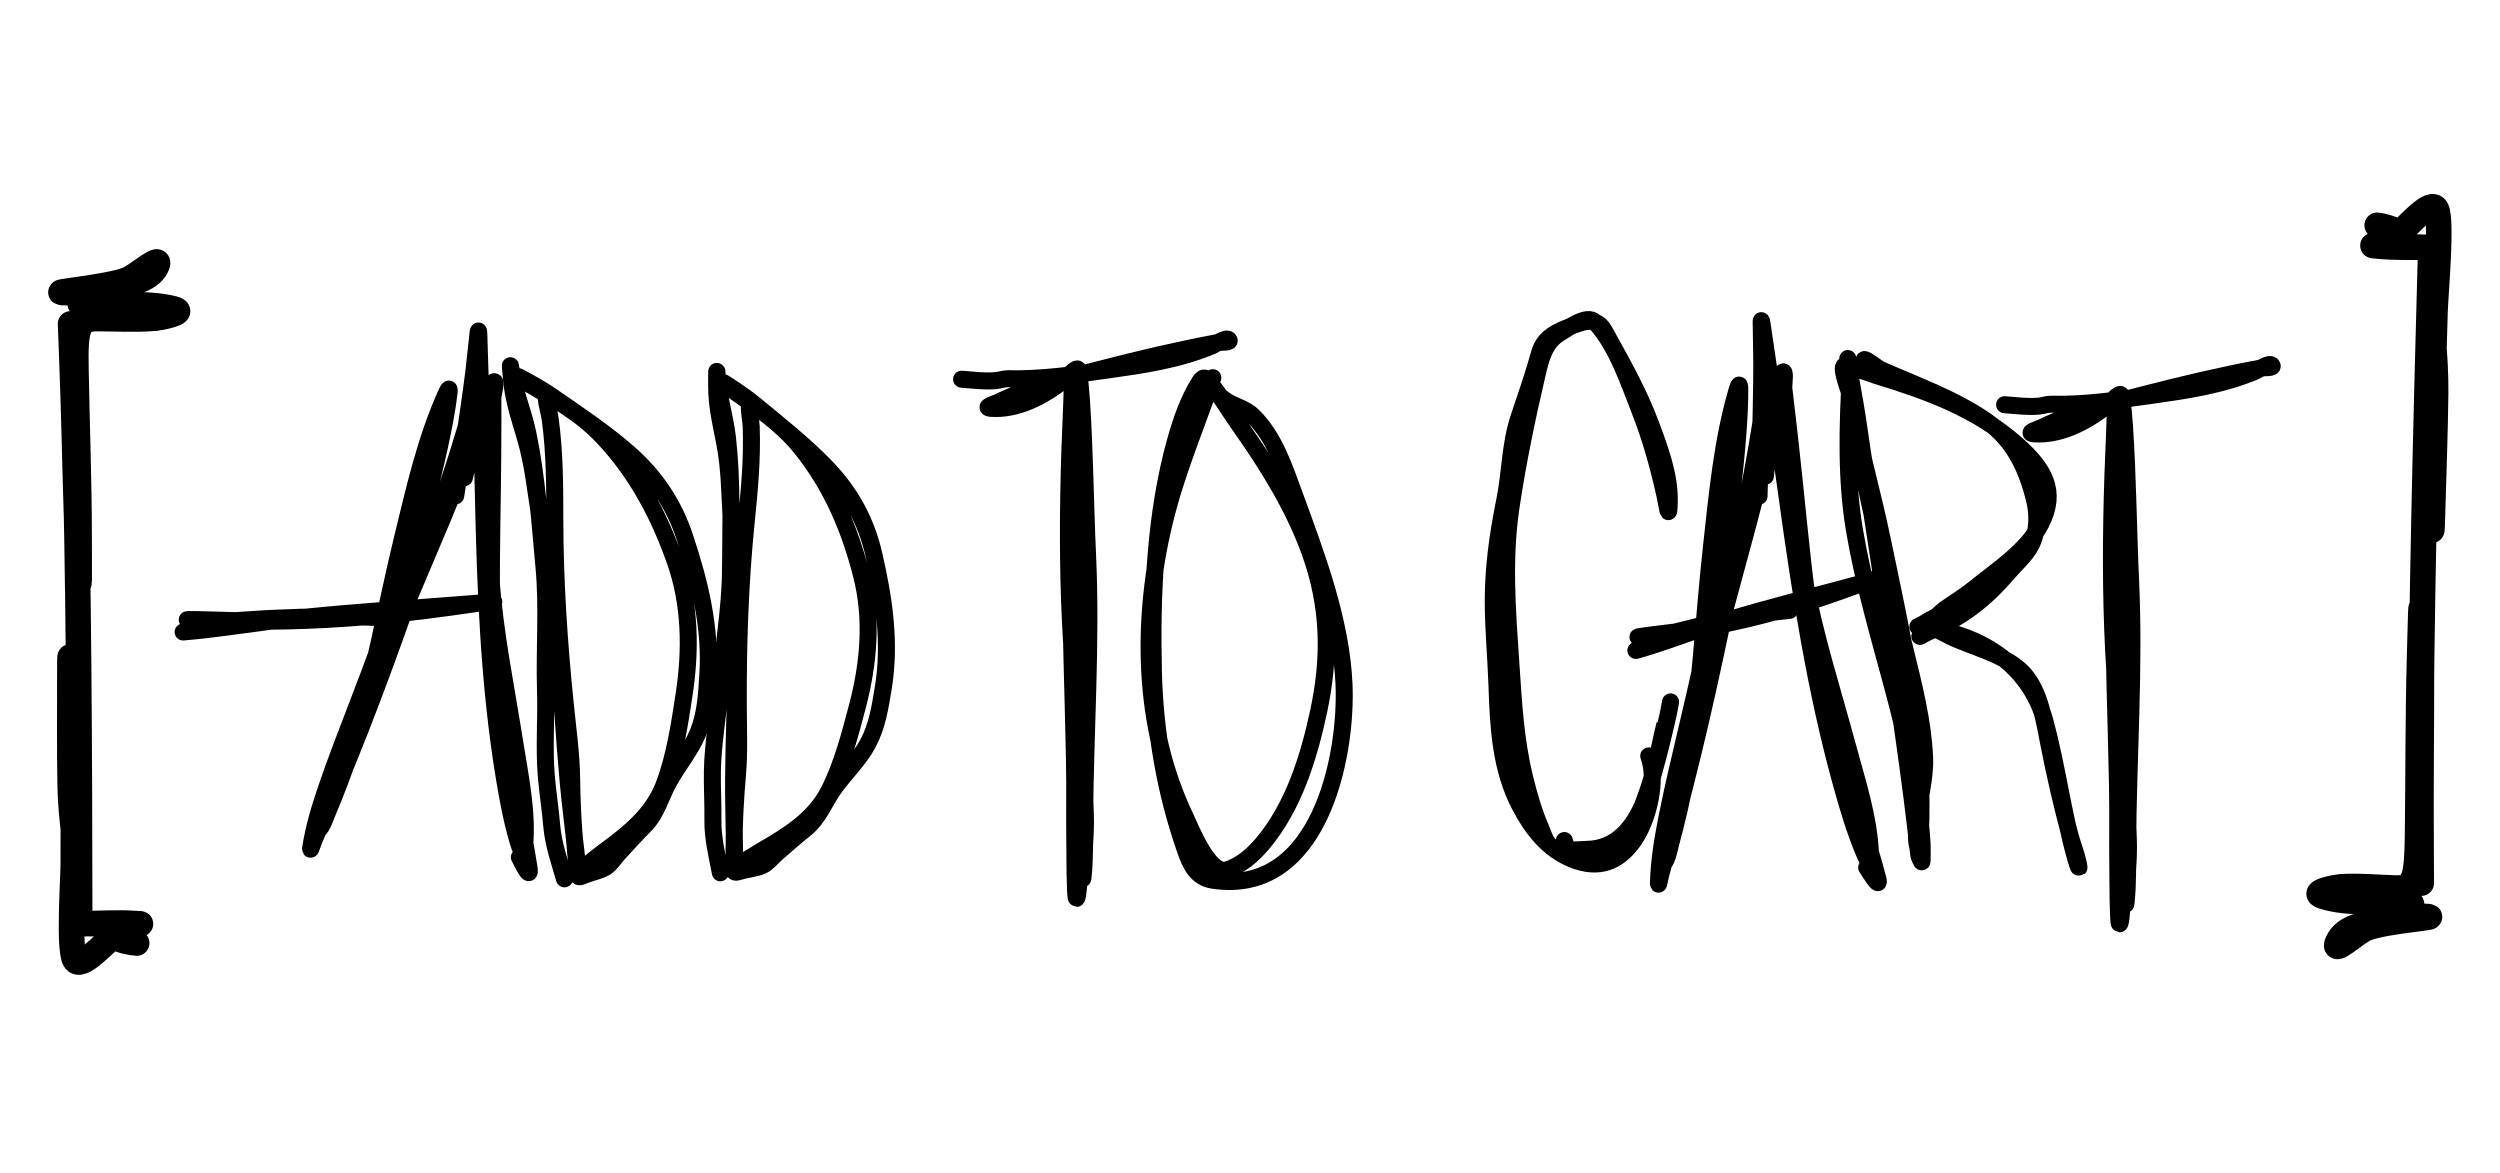 <svg width="294" height="138" viewBox="0 0 294 138" fill="none" xmlns="http://www.w3.org/2000/svg">
<path d="M20.437 36.689C16.163 36.019 11.966 34.405 7.657 34.411C5.191 34.415 12.595 33.836 15.015 32.871C16.151 32.418 19.219 29.653 18.404 31.336C17.553 33.092 15.005 33.321 13.941 33.638C13.369 33.808 7.317 35.822 10.181 35.938C13.567 36.075 17.004 35.466 20.374 36.307C22.186 36.758 18.628 37.388 18.329 37.414C16.02 37.62 13.694 37.463 11.383 37.467C9.083 37.47 8.85 38.762 8.931 43.421C9.045 50.01 9.3 56.542 9.309 63.142C9.311 64.786 9.314 66.429 9.316 68.073C9.319 70.348 9.091 63.543 9.017 61.273C8.81 54.929 8.703 48.57 8.453 42.231C8.021 31.279 8.614 44.961 8.71 48.266C9.283 68.002 9.343 88.169 9.371 107.942C9.371 108.443 9.364 104.952 9.324 104.287C9.081 100.262 8.333 96.581 8.254 92.472C8.167 87.989 8.221 83.484 8.214 78.998C8.208 74.596 8.35 79.789 8.403 81.081C8.684 87.89 8.608 94.741 8.618 101.568C8.62 103.29 8.044 111.548 8.799 112.874C9.498 114.103 12.371 110.775 13.095 110.317C14.066 109.703 17.045 108.684 16.029 108.613C13.829 108.46 11.614 108.619 9.413 108.622C7.125 108.625 12.488 108.618 13.093 108.617C13.752 108.616 16.799 108.591 16.504 108.655C15.608 108.85 14.513 109.206 13.715 110.146C13.424 110.489 15.721 110.909 16.073 110.908" stroke="black" stroke-width="3" stroke-linecap="round"/>
<path d="M273.156 105.009C277.201 105.836 281.143 107.661 285.241 107.773C287.586 107.837 280.527 108.247 278.197 109.203C277.103 109.652 274.101 112.497 274.928 110.736C275.79 108.899 278.22 108.726 279.241 108.42C279.791 108.256 285.607 106.288 282.887 106.086C279.671 105.848 276.384 106.399 273.204 105.416C271.495 104.888 274.897 104.318 275.183 104.298C277.385 104.144 279.592 104.374 281.79 104.434C283.978 104.494 284.238 103.131 284.303 98.193C284.394 91.208 284.349 84.28 284.54 77.287C284.587 75.546 284.635 73.804 284.683 72.063C284.748 69.652 284.759 76.868 284.761 79.276C284.766 86.003 284.675 92.743 284.72 99.466C284.8 111.082 284.651 96.57 284.659 93.064C284.711 72.139 285.265 50.77 285.837 29.819C285.852 29.289 285.753 32.987 285.771 33.694C285.88 37.964 286.48 41.885 286.431 46.241C286.378 50.993 286.191 55.765 286.061 60.518C285.933 65.182 285.956 59.676 285.944 58.306C285.883 51.084 286.163 43.827 286.361 36.594C286.41 34.769 287.208 26.036 286.531 24.61C285.902 23.289 283.069 26.735 282.367 27.201C281.425 27.825 278.561 28.823 279.526 28.926C281.613 29.148 283.724 29.04 285.818 29.098C287.994 29.157 282.893 29.018 282.318 29.002C281.691 28.985 278.793 28.928 279.075 28.868C279.933 28.686 280.985 28.339 281.772 27.365C282.06 27.009 279.888 26.502 279.553 26.493" stroke="black" stroke-width="3" stroke-linecap="round"/>
<path d="M54.611 56.177C55.195 53.866 55.644 51.532 56.181 49.212C56.48 47.918 56.797 47.162 56.272 49.126C54.558 55.536 51.704 61.664 49.153 67.793C45.807 75.831 42.023 83.743 38.969 91.887C38.907 92.051 37.376 97.564 37.479 97.537C37.835 97.443 38.468 95.632 38.493 95.574C39.545 93.096 40.504 90.577 41.328 88.021C43.939 79.92 45.321 71.528 47.334 63.285C48.709 57.653 50.044 51.663 52.458 46.33C52.594 46.029 52.906 45.299 52.81 46.157C52.623 47.831 52.301 49.518 51.966 51.167C50.347 59.113 47.78 66.883 45.129 74.558C43.028 80.641 40.493 86.577 38.408 92.662C37.613 94.983 36.89 97.368 36.526 99.793C36.471 100.154 36.798 99.112 36.94 98.773C37.778 96.777 38.667 94.801 39.51 92.806C43.439 83.515 46.796 74.043 50.087 64.531C52.27 58.225 54.498 51.903 56.121 45.437C56.201 45.118 56.27 44.797 56.344 44.477C56.38 44.321 56.498 43.779 56.362 44.443C56.134 45.547 55.87 46.644 55.643 47.748C54.982 50.968 54.209 54.152 53.721 57.401C53.036 61.959 55.172 48.295 55.725 43.721C55.89 42.359 56.011 40.994 56.17 39.632C56.175 39.594 56.276 38.291 56.309 39.318C56.509 45.656 56.712 51.989 56.849 58.328C57.089 69.403 57.503 80.52 59.315 91.491C59.724 93.971 60.19 96.481 60.906 98.903C61.076 99.477 61.559 101.031 61.698 99.462C62.058 95.391 61.135 91.147 60.505 87.137C59.503 80.748 58.167 74.372 57.734 67.921C57.363 62.4 57.505 56.847 57.719 51.327C57.779 49.78 57.85 48.234 57.971 46.691C58.017 46.108 58.493 44.587 58 44.935C57.514 45.278 57.959 46.088 57.962 46.665C57.975 48.928 57.96 51.191 57.948 53.453C57.891 64.481 57.223 75.61 59.143 86.547C60.056 91.747 61.438 96.867 62.218 102.088C62.463 103.724 61.301 101.201 61.077 100.811" stroke="black" stroke-width="2" stroke-linecap="round"/>
<path d="M21.533 74.322C24.913 74.041 28.231 73.521 31.59 73.086C37.452 72.326 43.366 71.929 49.264 71.467C51.573 71.287 53.884 71.12 56.193 70.936C56.801 70.888 58.62 70.799 58.011 70.733C57.408 70.668 56.526 70.898 55.975 70.978C53.979 71.268 51.982 71.556 49.979 71.803C43.88 72.556 37.755 73.008 31.594 73.057C28.6 73.081 19.631 72.668 22.611 72.968C25.709 73.279 29.054 72.847 32.146 72.711C36.453 72.522 40.672 72.434 44.979 72.645" stroke="black" stroke-width="2" stroke-linecap="round"/>
<path d="M207.613 55.996C207.908 53.502 208.066 51.002 208.313 48.505C208.451 47.112 208.673 46.281 208.393 48.404C207.481 55.33 205.403 62.098 203.625 68.831C201.295 77.659 198.513 86.41 196.485 95.315C196.444 95.495 195.602 101.458 195.701 101.417C196.043 101.277 196.449 99.302 196.466 99.238C197.205 96.513 197.846 93.758 198.35 90.978C199.944 82.171 200.283 73.206 201.266 64.321C201.937 58.251 202.525 51.81 204.264 45.928C204.362 45.596 204.582 44.794 204.593 45.705C204.612 47.483 204.501 49.29 204.371 51.06C203.742 59.586 202.152 68.04 200.465 76.406C199.129 83.036 197.343 89.564 196.023 96.195C195.52 98.724 195.096 101.312 195.033 103.898C195.023 104.283 195.22 103.151 195.319 102.779C195.904 100.585 196.544 98.406 197.135 96.214C199.89 86.001 202.056 75.666 204.152 65.298C205.541 58.424 206.975 51.528 207.789 44.553C207.829 44.21 207.858 43.865 207.892 43.52C207.909 43.352 207.96 42.77 207.906 43.482C207.816 44.667 207.688 45.849 207.599 47.034C207.34 50.489 206.965 53.921 206.88 57.386C206.761 62.248 207.199 47.664 207.186 42.801C207.182 41.354 207.133 39.908 207.124 38.461C207.123 38.42 207.064 37.042 207.223 38.114C208.201 44.736 209.183 51.352 210.099 57.984C211.699 69.568 213.479 81.175 216.626 92.462C217.338 95.014 218.109 97.59 219.118 100.044C219.357 100.625 220.028 102.197 219.972 100.535C219.829 96.223 218.39 91.884 217.272 87.754C215.491 81.175 213.381 74.649 212.157 67.936C211.11 62.191 210.568 56.352 210.1 50.538C209.969 48.908 209.849 47.28 209.78 45.647C209.754 45.029 210.039 43.378 209.592 43.803C209.152 44.22 209.694 45.016 209.768 45.62C210.059 47.992 210.323 50.366 210.589 52.74C211.889 64.31 212.596 76.06 215.848 87.299C217.394 92.642 219.395 97.845 220.812 103.227C221.256 104.912 219.793 102.406 219.522 102.024" stroke="black" stroke-width="2" stroke-linecap="round"/>
<path d="M192.377 76.491C194.98 75.771 197.513 74.808 200.084 73.929C204.574 72.394 209.136 71.234 213.68 70.007C215.459 69.527 217.241 69.061 219.02 68.578C219.488 68.45 220.894 68.128 220.416 68.136C219.94 68.144 219.275 68.496 218.855 68.649C217.329 69.205 215.802 69.757 214.267 70.269C209.593 71.826 204.871 73.071 200.085 73.899C197.759 74.301 190.747 74.998 193.092 74.936C195.53 74.873 198.091 73.998 200.483 73.467C203.815 72.726 207.087 72.102 210.455 71.78" stroke="black" stroke-width="2" stroke-linecap="round"/>
<path d="M64.24 46.714C64.267 47.566 64.588 48.444 64.703 49.291C65.226 53.143 65.246 56.998 65.246 60.868C65.246 68.277 65.747 75.741 66.509 83.127C66.797 85.922 67.182 88.652 67.222 91.458C67.264 94.293 67.375 97.075 67.669 99.9C67.691 100.104 67.748 102.057 68.212 101.986C69.034 101.861 70.208 100.753 70.82 100.306C73.913 98.045 76.754 95.813 78.09 92.294C79.353 88.97 79.915 85.166 80.449 81.688C81.247 76.483 81.186 71.063 79.404 66.001C77.521 60.648 74.868 55.549 70.785 51.273C68.193 48.557 65.1 46.873 61.862 44.959C61.587 44.797 60.22 43.88 61.306 44.469C62.504 45.117 63.727 45.791 64.838 46.56C67.935 48.702 71.113 50.813 73.924 53.273C77.151 56.098 79.269 59.35 80.555 63.23C82.306 68.515 83.587 73.766 83.246 79.287C83.103 81.612 82.992 83.911 82.106 86.113C81.261 88.216 79.753 89.962 78.655 91.943C77.694 93.679 77.249 95.663 75.79 97.112C74.73 98.165 73.724 99.304 72.709 100.4C72.252 100.894 71.808 101.643 71.213 102.004C70.536 102.414 69.526 102.604 68.775 102.908C68.082 103.188 67.913 103.267 67.903 102.559C67.893 101.791 67.825 100.993 67.742 100.229C67.441 97.481 67.074 94.734 66.823 91.981C66.35 86.815 66.042 81.659 65.73 76.485C65.416 71.284 64.305 66.102 63.498 60.945C63.01 57.822 62.683 54.532 61.778 51.478C61.208 49.553 60.579 47.641 60.284 45.662C60.157 44.809 59.934 42.235 60.045 43.09C60.382 45.691 61.51 48.288 62.054 50.871C63.157 56.103 63.467 61.331 63.966 66.617C64.427 71.498 64 76.359 64.152 81.243C64.254 84.554 63.971 87.875 64.239 91.183C64.401 93.178 64.723 95.157 64.887 97.147C65.057 99.198 65.81 101.39 66.379 103.352" stroke="black" stroke-width="2" stroke-linecap="round"/>
<path d="M88.132 47.655C88.076 48.481 88.309 49.361 88.341 50.191C88.484 53.966 88.126 57.696 87.747 61.439C87.022 68.606 86.79 75.873 86.825 83.089C86.838 85.82 86.954 88.497 86.719 91.214C86.483 93.96 86.321 96.661 86.337 99.422C86.338 99.621 86.205 101.515 86.674 101.491C87.504 101.448 88.782 100.487 89.435 100.111C92.736 98.216 95.782 96.325 97.458 93.047C99.04 89.951 99.973 86.324 100.845 83.011C102.149 78.051 102.619 72.803 101.341 67.739C99.99 62.384 97.848 57.202 94.202 52.681C91.887 49.81 88.973 47.889 85.936 45.733C85.679 45.55 84.407 44.535 85.431 45.206C86.56 45.947 87.712 46.714 88.743 47.562C91.616 49.926 94.573 52.267 97.131 54.912C100.068 57.948 101.858 61.293 102.758 65.168C103.984 70.444 104.745 75.644 103.865 80.952C103.495 83.188 103.159 85.401 102.062 87.447C101.014 89.401 99.342 90.948 98.055 92.761C96.927 94.35 96.29 96.226 94.696 97.49C93.537 98.409 92.424 99.416 91.306 100.381C90.803 100.815 90.287 101.498 89.659 101.791C88.945 102.123 87.921 102.212 87.143 102.436C86.427 102.642 86.25 102.701 86.31 102.016C86.374 101.272 86.385 100.494 86.377 99.747C86.347 97.06 86.251 94.369 86.27 91.683C86.305 86.641 86.504 81.625 86.7 76.591C86.896 71.531 86.298 66.414 86 61.349C85.819 58.283 85.816 55.07 85.215 52.031C84.835 50.115 84.397 48.206 84.297 46.264C84.254 45.427 84.283 42.916 84.31 43.754C84.391 46.302 85.26 48.919 85.549 51.47C86.134 56.634 85.931 61.72 85.91 66.88C85.891 71.644 84.99 76.306 84.662 81.045C84.44 84.257 83.833 87.443 83.776 90.667C83.742 92.612 83.868 94.557 83.837 96.497C83.805 98.497 84.34 100.688 84.714 102.639" stroke="black" stroke-width="2" stroke-linecap="round"/>
<path d="M126.357 43.997C126.013 45.276 126.11 46.864 126.104 48.188C126.076 54.132 125.874 60.096 125.886 66.034C125.903 73.815 126.205 81.56 126.357 89.317C126.425 92.752 126.35 96.195 126.402 99.628C126.409 100.054 126.401 105.633 126.599 105.646C126.939 105.669 127.133 97.323 127.135 96.947C127.17 88.999 126.291 81.24 125.899 73.4C125.563 66.688 125.592 59.953 125.811 53.157C125.899 50.447 126.052 47.727 126.107 45.02C126.169 41.917 126.211 45.734 126.231 46.684C126.417 55.366 126.501 64.062 126.74 72.735C126.951 80.446 127.399 88.089 127.638 95.786C127.712 98.198 127.447 100.24 127.291 102.572C127.28 102.742 127.296 103.812 127.37 103.109C127.599 100.93 127.539 98.64 127.552 96.466C127.611 86.066 128.374 75.716 127.901 65.366C127.623 59.288 127.581 53.049 127.174 47.019C127.096 45.865 126.983 44.638 126.807 43.531C126.711 42.929 125.547 44.349 125.352 44.509C122.623 46.752 119.517 48.22 116.576 48.023C115.419 47.945 117.188 47.405 117.448 47.277C121.347 45.373 125.363 44.466 129.323 43.439C133.935 42.242 138.552 41.157 143.175 40.289C143.615 40.206 144.853 40.333 144.493 39.94C144.186 39.604 142.844 40.547 142.569 40.662C138.532 42.345 134.395 42.931 130.317 43.506C126.397 44.058 122.457 44.628 118.549 44.538C118.083 44.527 117.599 44.718 117.125 44.761C115.772 44.885 114.423 44.687 113.081 44.597" stroke="black" stroke-width="2" stroke-linecap="round"/>
<path d="M249.016 46.995C248.672 48.275 248.768 49.863 248.762 51.186C248.735 57.13 248.533 63.094 248.545 69.033C248.561 76.813 248.863 84.558 249.016 92.316C249.084 95.75 249.009 99.193 249.061 102.626C249.067 103.052 249.06 108.631 249.258 108.644C249.598 108.667 249.792 100.321 249.794 99.945C249.829 91.997 248.95 84.238 248.558 76.398C248.222 69.686 248.251 62.951 248.47 56.155C248.557 53.446 248.711 50.725 248.765 48.019C248.828 44.915 248.87 48.732 248.89 49.682C249.075 58.364 249.16 67.06 249.398 75.733C249.61 83.444 250.058 91.087 250.296 98.784C250.371 101.196 250.106 103.238 249.95 105.57C249.938 105.74 249.954 106.81 250.029 106.107C250.258 103.928 250.198 101.638 250.21 99.464C250.27 89.064 251.033 78.715 250.56 68.364C250.282 62.286 250.24 56.047 249.832 50.017C249.754 48.864 249.642 47.636 249.466 46.529C249.37 45.927 248.205 47.347 248.01 47.507C245.282 49.75 242.175 51.218 239.234 51.021C238.077 50.943 239.847 50.403 240.107 50.276C244.006 48.371 248.022 47.465 251.981 46.437C256.594 45.24 261.211 44.155 265.833 43.287C266.274 43.204 267.512 43.331 267.152 42.938C266.845 42.602 265.503 43.545 265.228 43.66C261.191 45.343 257.054 45.929 252.975 46.504C249.055 47.056 245.115 47.626 241.208 47.536C240.741 47.525 240.258 47.716 239.783 47.76C238.431 47.883 237.082 47.685 235.74 47.595" stroke="black" stroke-width="2" stroke-linecap="round"/>
<path d="M142.63 44.417C140.696 50.069 138.358 55.484 136.946 61.318C134.196 72.684 134.237 85.303 139.413 96.122C139.988 97.322 142.165 102.935 144.278 102.298C145.947 101.795 147.392 100.49 148.455 99.231C152.137 94.868 153.907 89.07 155.066 83.684C156.44 77.295 156.323 71.333 154.11 65.098C152.185 59.673 149.083 54.713 145.736 49.977C144.589 48.355 143.591 46.632 142.341 45.075C141.867 44.485 141.571 44.124 141.089 44.886C139.752 46.997 138.896 49.486 138.235 51.855C135.815 60.527 135.435 69.986 135.639 78.921C135.8 85.984 137.021 93.131 139.366 99.863C139.969 101.593 140.648 103.217 142.659 103.519C155.179 105.4 158.454 88.905 158.051 80.367C157.696 72.851 154.79 65.202 152.192 58.116C151.021 54.921 149.863 51.358 147.31 48.869C146.57 48.146 145.311 47.773 144.42 47.283C143.794 46.939 141.836 45.122 141.461 45.949" stroke="black" stroke-width="2" stroke-linecap="round"/>
<path d="M183.966 98.847C184.146 99.778 184.92 100.453 185.797 100.796C188.092 101.694 190.154 100.551 191.302 98.612C193.568 94.784 194.799 89.908 195.807 85.641C196.049 84.614 196.29 83.583 196.457 82.542C196.458 82.531 195.936 84.615 195.822 85.052C194.575 89.849 193.623 99.786 186.6 99.886C185.456 99.902 183.156 100.264 182.219 99.399C181.717 98.936 181.481 98.048 181.224 97.461C180.368 95.503 179.799 93.493 179.296 91.432C178.204 86.961 177.991 82.62 177.68 78.062C177.258 71.886 176.78 65.805 177.693 59.65C178.466 54.439 179.561 49.178 180.76 44.041C181.206 42.131 181.661 40.211 183.492 39.141C184.363 38.633 186.663 36.886 187.583 37.884C190.121 40.636 191.522 44.918 192.854 48.3C194.147 51.582 195.041 54.881 195.808 58.3C196.091 59.561 196.252 61.371 196.307 59.071C196.383 55.889 195.2 52.777 194.092 49.812C192.673 46.014 190.644 42.474 188.675 38.91C187.654 37.062 185.927 37.914 184.224 38.578C182.692 39.175 181.495 39.926 181.048 41.53C180.326 44.122 179.467 46.587 178.612 49.138C177.572 52.246 177.609 55.666 176.956 58.863C176.151 62.804 175.592 66.781 175.606 70.81C175.618 74.084 175.935 77.387 176.046 80.664C176.209 85.483 176.442 90.408 178.77 94.812C180.174 97.467 182.014 99.881 184.919 101.055C187.95 102.28 190.304 101.443 192.136 98.838C193.812 96.455 194.968 91.779 193.89 88.893" stroke="black" stroke-width="2" stroke-linecap="round"/>
<path d="M217.301 42.163C217.552 44.501 218.099 46.85 218.433 49.182C219.629 57.531 221.084 65.846 222.163 74.209C223.288 82.925 224.709 91.639 225.625 100.376C225.672 100.825 225.799 100.976 225.99 101.353C226.089 101.549 226.044 99.334 226.037 99.223C225.276 86.617 220.16 74.705 218.08 62.319C217.076 56.341 217.258 50.074 217.605 44.044C217.704 42.334 217.608 44.652 217.633 45.067C217.86 48.859 218.548 52.659 219.29 56.387C220.641 63.177 222.438 69.876 224.084 76.607C225.087 80.711 226.155 84.877 226.333 89.101C226.437 91.59 225.68 93.849 225.515 96.307C225.445 97.351 225.181 98.921 225.655 99.924C225.762 100.149 225.736 99.438 225.752 99.193C225.817 98.225 225.879 97.257 225.899 96.287C226.133 85.177 223.543 73.96 221.281 63.1C220.131 57.584 218.507 52.138 217.603 46.586C217.495 45.924 216.514 43.636 216.834 43.062C216.978 42.804 220.43 44.1 220.706 44.184C226.731 46.021 232.525 48.122 237.24 52.325C240.352 55.1 241.974 57.744 240.018 61.565C238.36 64.803 234.883 67.004 232.061 69.291C231.005 70.146 229.834 70.845 228.723 71.631C228.297 71.932 227.904 72.441 227.434 72.656C227.06 72.828 226.636 73.062 226.291 73.295C225.588 73.768 224.994 73.672 226.339 73.82C233.101 74.56 238.765 78.434 240.502 84.865C241.916 90.1 242.581 95.498 244.033 100.724C244.109 100.998 244.702 102.939 244.409 101.532C244.182 100.44 243.747 99.38 243.454 98.302C242.487 94.753 241.662 91.165 240.956 87.562C240.428 84.872 239.928 81.335 237.952 79.192C235.91 76.978 232.057 76.143 229.38 74.852C227.817 74.098 227.585 73.634 226.12 74.599C225.247 75.174 226.225 74.583 226.587 74.415C228.128 73.698 229.653 72.962 231.053 72.014C233.049 70.662 234.639 69.125 236.175 67.331C237.06 66.299 238.211 65.323 238.842 64.118C239.648 62.579 239.675 60.553 239.287 58.906C238.422 55.236 236.856 51.748 233.555 49.481C229.77 46.879 225.397 45.324 221.195 43.479C220.778 43.296 219.401 42.151 219.23 42.293" stroke="black" stroke-width="2" stroke-linecap="round"/>
</svg>
